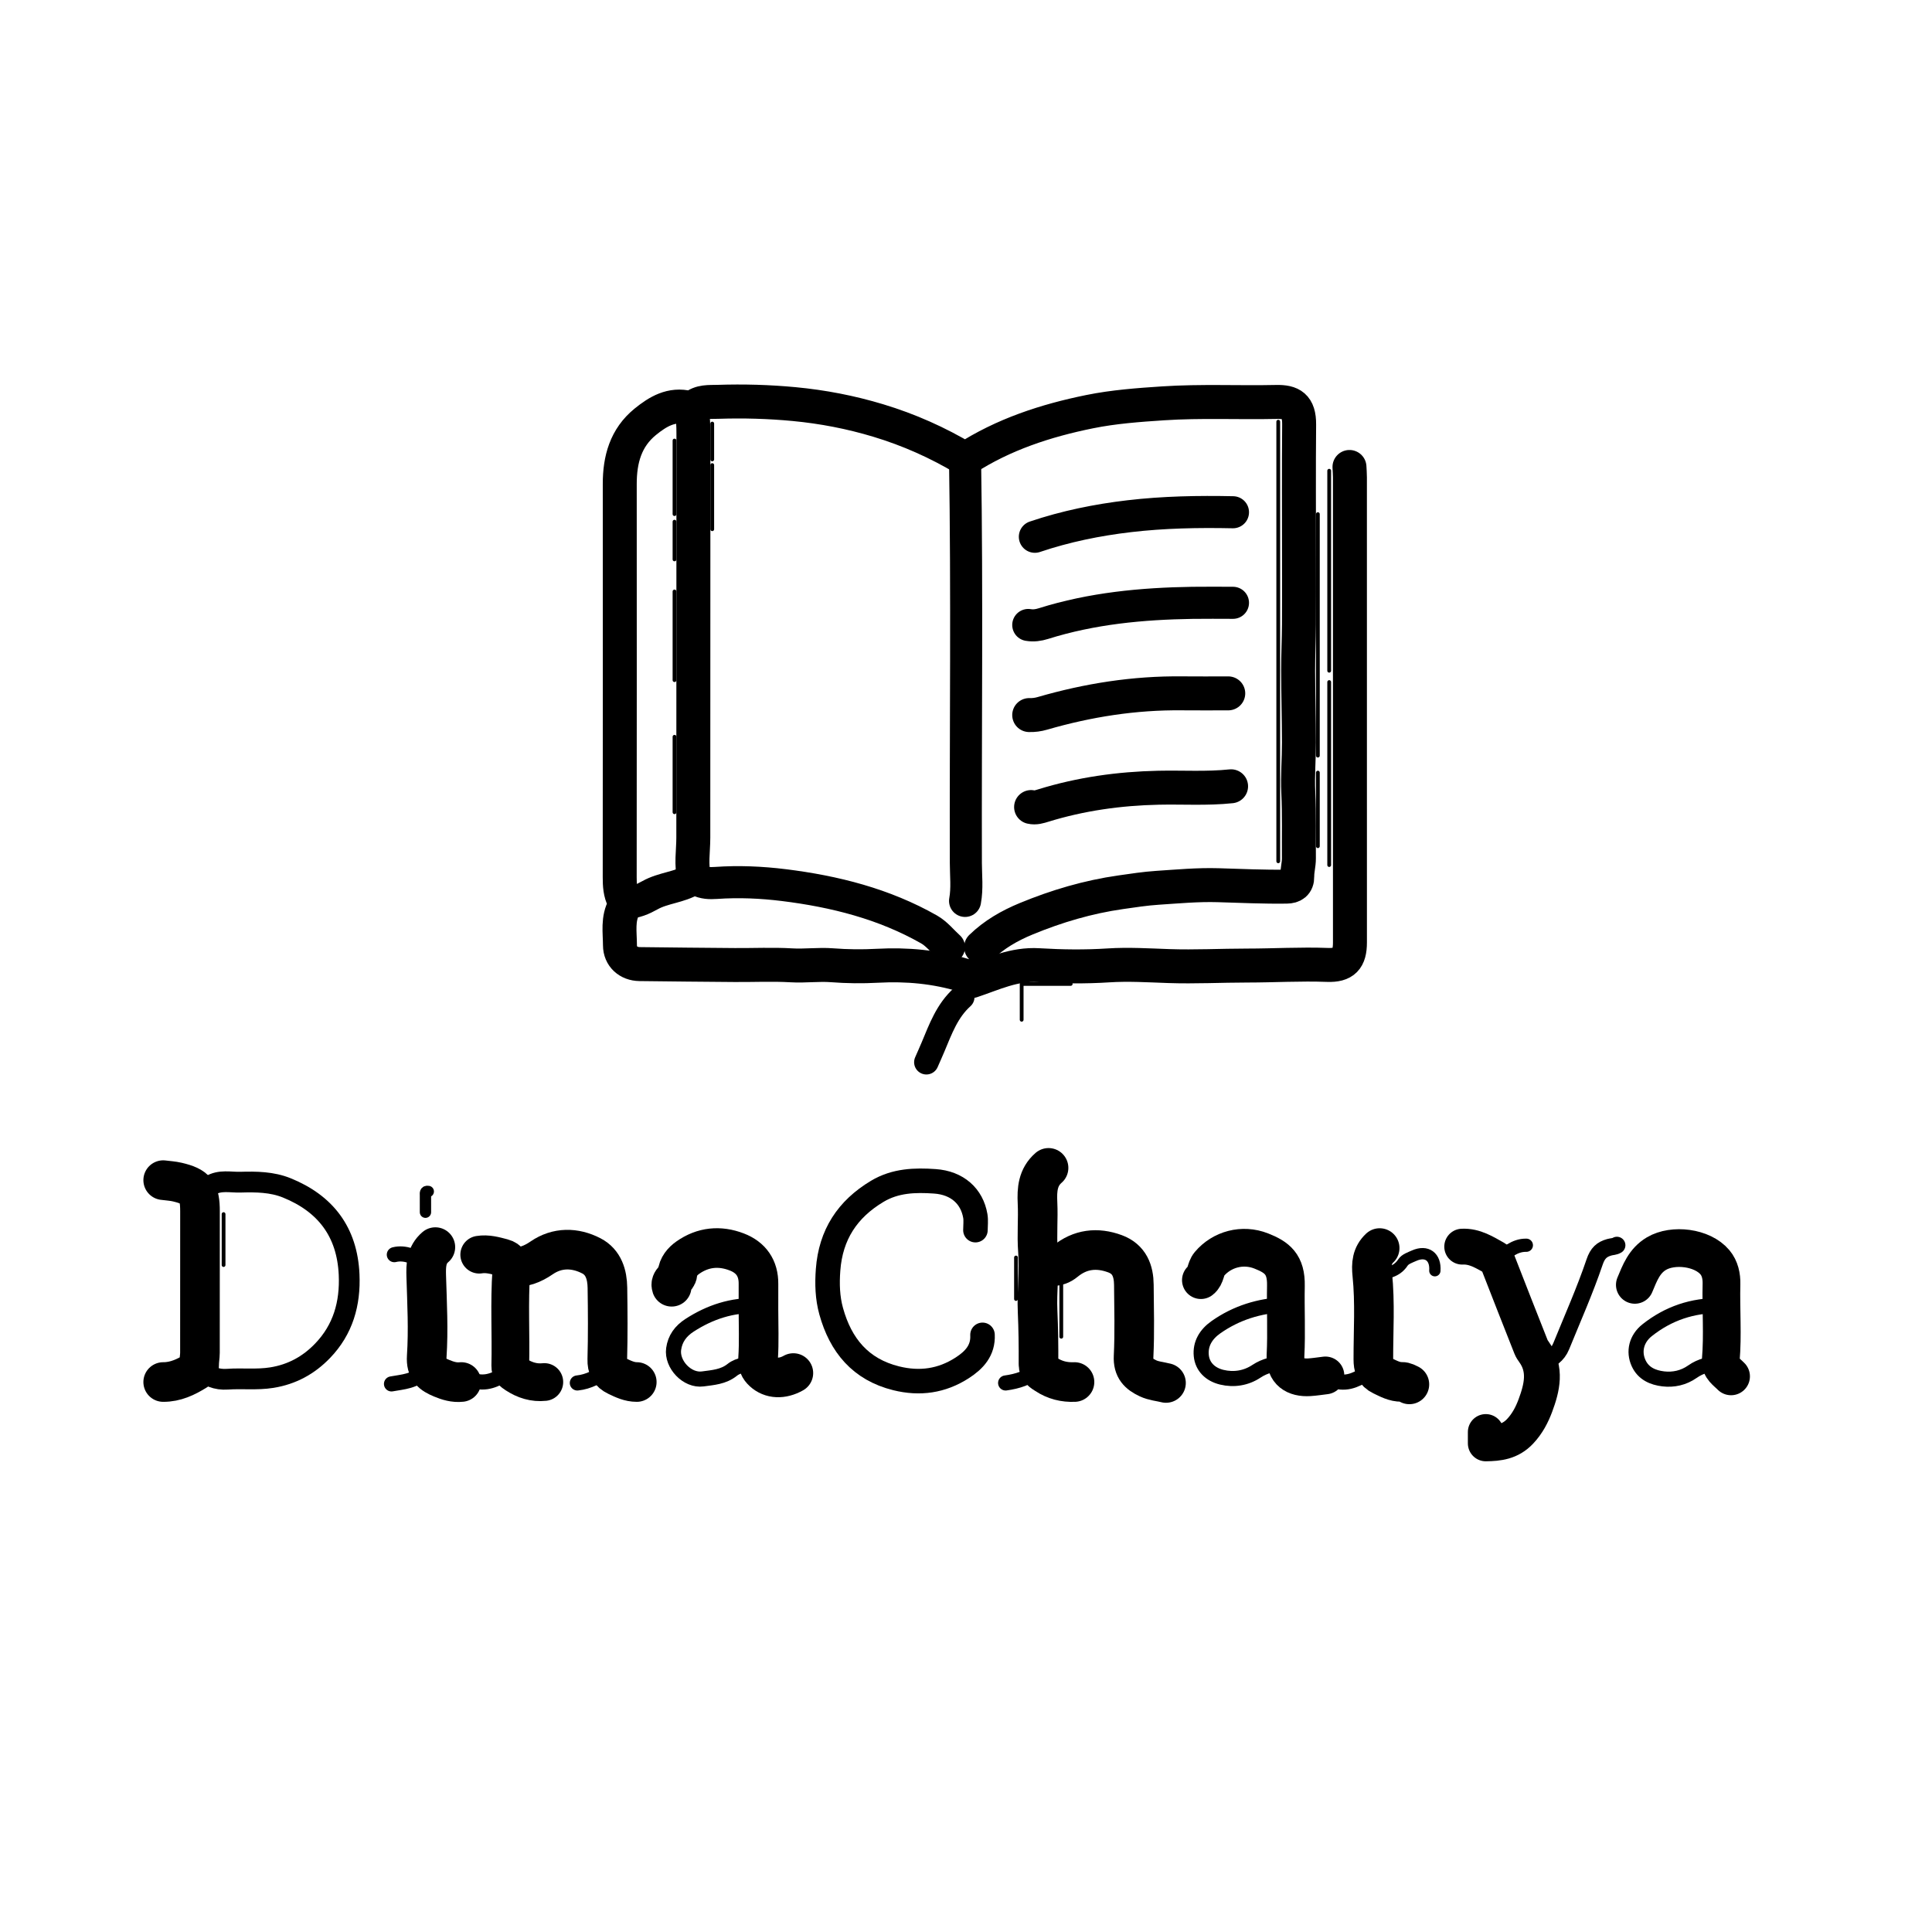 <svg version="1.1" id="Layer_1" xmlns="http://www.w3.org/2000/svg" xmlns:xlink="http://www.w3.org/1999/xlink" x="0px" y="0px"
	 width="100%" viewBox="0 0 1024 1024" enable-background="new 0 0 1024 1024" xml:space="preserve">
<path fill="none" opacity="1" stroke="#000000" stroke-linecap="round" stroke-linejoin="round" stroke-width="18"
	d="
M715.25,247.5 
	C715.333,249.333 715.489,251.167 715.49,253 
	C715.502,335.167 715.5,417.333 715.5,499.5 
	C715.5,508.311 712.346,511.762 703.503,511.429 
	C689.315,510.896 675.156,511.756 661,511.763 
	C647.167,511.769 633.338,512.515 619.499,512.04 
	C608.839,511.674 598.123,510.99 587.511,511.677 
	C575.148,512.477 562.722,512.321 550.526,511.574 
	C537.37,510.768 526.567,516.153 515,520 
"/>
<path fill="none" opacity="1" stroke="#000000" stroke-linecap="round" stroke-linejoin="round" stroke-width="18"
	d="
M366.5,217 
	C367.381,221.291 367.528,225.625 367.526,230 
	C367.489,301.333 367.52,372.667 367.469,444 
	C367.464,451.176 366.132,458.373 368,465.5 
"/>
<path fill="none" opacity="1" stroke="#000000" stroke-linecap="round" stroke-linejoin="round" stroke-width="18"
	d="
M511,517 
	C495.983,512.425 480.668,511.025 464.993,511.878 
	C457.033,512.311 449.008,512.227 440.992,511.603 
	C433.864,511.049 426.703,512.073 419.491,511.648 
	C409.526,511.059 399.5,511.558 389.5,511.487 
	C372.666,511.368 355.833,511.191 339,510.987 
	C333.048,510.915 328.607,506.944 328.59,501 
	C328.571,494.111 327.233,487.002 330.932,480.462 
	C331.452,479.544 331.311,478.287 330.607,476.944 
	C328.68,473.265 328.453,469.168 328.457,465 
	C328.517,395.5 328.519,326 328.483,256.5 
	C328.476,243.607 331.601,232.012 342.033,223.54 
	C348.656,218.161 355.861,213.809 364.967,216.131 
	C366.045,216.405 366.974,216.364 367.451,215.945 
	C371.3,212.565 375.946,213.132 380.499,212.98 
	C394.022,212.531 407.567,212.913 420.982,214.185 
	C436.047,215.613 450.934,218.479 465.533,222.891 
	C481.703,227.779 496.945,234.543 511.597,243.324 
	C531.816,230.22 554.285,222.905 577.538,218.189 
	C590.304,215.601 603.394,214.639 616.485,213.777 
	C636.511,212.458 656.502,213.473 676.501,213.038 
	C684.411,212.866 688.657,215.187 688.569,225.001 
	C688.357,248.665 688.5,272.333 688.5,296 
	C688.5,307.667 688.562,319.334 688.479,331 
	C688.421,339.167 688.014,347.334 688.035,355.5 
	C688.068,368.167 688.438,380.833 688.464,393.5 
	C688.483,402.333 687.695,411.189 688.116,419.994 
	C688.674,431.671 688.344,443.334 688.445,455 
	C688.473,458.164 687.515,461.34 687.579,464.498 
	C687.662,468.58 685.203,469.89 681.999,469.936 
	C669.825,470.113 657.662,469.523 645.495,469.169 
	C634.852,468.859 624.157,469.853 613.504,470.554 
	C606.97,470.984 600.483,471.986 593.988,472.915 
	C576.674,475.391 560.112,480.277 543.974,486.937 
	C535.071,490.611 526.921,495.273 520,502 
"/>
<path fill="none" opacity="1" stroke="#000000" stroke-linecap="round" stroke-linejoin="round" stroke-width="13"
	d="
M517,652 
	C517,649.5 517.354,646.939 516.939,644.51 
	C515.139,633.985 507.383,626.952 495.491,626.125 
	C485.013,625.398 474.574,625.67 464.958,631.431 
	C449.111,640.924 440.296,654.44 438.903,672.993 
	C438.341,680.482 438.558,687.816 440.548,694.987 
	C445.554,713.031 456.063,725.839 474.994,730.526 
	C487.489,733.619 499.154,731.992 509.995,724.992 
	C516.351,720.888 521.158,715.785 520.75,707.5 
"/>
<path fill="none" opacity="1" stroke="#000000" stroke-linecap="round" stroke-linejoin="round" stroke-width="2"
	d="
M677.5,223.5 
	C677.5,301.167 677.5,378.833 677.5,456.5 
"/>
<path fill="none" opacity="1" stroke="#000000" stroke-linecap="round" stroke-linejoin="round" stroke-width="11"
	d="
M106,725.5 
	C110.023,729.468 114.809,731.408 120.5,731.004 
	C128.324,730.449 136.13,731.435 144.028,730.174 
	C154.805,728.453 163.603,723.589 170.959,715.96 
	C181.817,704.699 185.727,690.921 185.034,675.498 
	C184.019,652.913 172.508,637.891 151.965,629.587 
	C144.211,626.453 135.781,626.315 127.502,626.571 
	C122.142,626.737 116.605,625.209 111.431,628.388 
	C109.653,629.481 107.972,630.555 106.5,632 
"/>
<path fill="none" opacity="1" stroke="#000000" stroke-linecap="round" stroke-linejoin="round" stroke-width="17"
	d="
M332,478.5 
	C336.575,478.444 340.614,476.658 344.492,474.485 
	C351.573,470.517 360.07,470.372 367.047,466.076 
	C367.697,465.675 369.121,466.099 369.978,466.542 
	C373.015,468.113 376.256,468.2 379.498,467.974 
	C391.537,467.135 403.59,467.658 415.484,469.132 
	C442.446,472.472 468.577,479.064 492.429,492.625 
	C496.434,494.903 499.5,498.833 503,502 
"/>
<path fill="none" opacity="1" stroke="#000000" stroke-linecap="round" stroke-linejoin="round" stroke-width="2"
	d="
M698.5,272.5 
	C698.5,315.167 698.5,357.833 698.5,400.5 
"/>
<path fill="none" opacity="1" stroke="#000000" stroke-linecap="round" stroke-linejoin="round" stroke-width="21"
	d="
M86.5,732.5 
	C93.033,732.542 98.629,729.843 103.996,726.494 
	C105.083,725.816 105.627,724.965 105.566,723.497 
	C105.476,721.341 105.975,719.167 105.978,717 
	C106.012,692 106,667 106,642 
	C106,631.639 103.914,628.877 93.991,626.536 
	C91.549,625.96 89,625.833 86.5,625.5 
"/>
<path fill="none" opacity="1" stroke="#000000" stroke-linecap="round" stroke-linejoin="round" stroke-width="2"
	d="
M704.5,249.5 
	C704.5,284.833 704.5,320.167 704.5,355.5 
"/>
<path fill="none" opacity="1" stroke="#000000" stroke-linecap="round" stroke-linejoin="round" stroke-width="17"
	d="
M653.5,271.5 
	C635.129,271.12 616.756,271.454 598.512,273.598 
	C581.524,275.594 564.766,279.011 548.5,284.5 
"/>
<path fill="none" opacity="1" stroke="#000000" stroke-linecap="round" stroke-linejoin="round" stroke-width="17"
	d="
M653.5,319.5 
	C646.333,319.5 639.165,319.406 632,319.517 
	C605.219,319.93 578.718,322.436 553.008,330.526 
	C550.354,331.361 547.733,331.713 545,331.25 
"/>
<path fill="none" opacity="1" stroke="#000000" stroke-linecap="round" stroke-linejoin="round" stroke-width="8"
	d="
M911.5,692 
	C897.132,691.788 884.264,696.116 873.023,705.03 
	C867.28,709.584 865.692,716.372 868.496,722.502 
	C871.048,728.08 876.173,730.185 881.521,730.828 
	C886.904,731.476 892.315,730.327 897.015,727.021 
	C901.488,723.875 906.546,722.631 912,723 
"/>
<path fill="none" opacity="1" stroke="#000000" stroke-linecap="round" stroke-linejoin="round" stroke-width="8"
	d="
M680.5,691.5 
	C667.373,692.12 655.318,695.813 644.462,703.446 
	C639.11,707.209 636.104,712.309 636.701,718.481 
	C637.28,724.473 641.561,728.496 647.513,729.945 
	C654.001,731.525 660.493,730.422 665.894,726.84 
	C670.671,723.673 675.623,722.744 681,722.5 
"/>
<path fill="none" opacity="1" stroke="#000000" stroke-linecap="round" stroke-linejoin="round" stroke-width="2"
	d="
M704.5,361.5 
	C704.5,393.833 704.5,426.167 704.5,458.5 
"/>
<path fill="none" opacity="1" stroke="#000000" stroke-linecap="round" stroke-linejoin="round" stroke-width="17"
	d="
M511.5,243.5 
	C512.638,314.831 511.732,386.167 511.926,457.5 
	C511.944,464.156 512.728,470.86 511.5,477.5 
"/>
<path fill="none" opacity="1" stroke="#000000" stroke-linecap="round" stroke-linejoin="round" stroke-width="18"
	d="
M651,367.5 
	C642.833,367.5 634.666,367.576 626.5,367.486 
	C601.292,367.209 576.674,371.084 552.525,378.087 
	C550.147,378.777 547.891,379.07 545.5,379 
"/>
<path fill="none" opacity="1" stroke="#000000" stroke-linecap="round" stroke-linejoin="round" stroke-width="18"
	d="
M652.5,416.75 
	C639.688,418.102 626.833,417.23 614,417.51 
	C593.249,417.963 572.868,420.807 552.983,426.945 
	C550.939,427.577 548.758,428.293 546.5,427.75 
"/>
<path fill="none" opacity="1" stroke="#000000" stroke-linecap="round" stroke-linejoin="round" stroke-width="20"
	d="
M702.5,729 
	C699.667,729.333 696.841,729.799 693.998,729.974 
	C686.48,730.439 680.891,727.146 681.338,718.492 
	C681.975,706.191 681.309,693.829 681.556,681.501 
	C681.785,670.045 676.865,666.346 668.482,663.045 
	C658.552,659.135 647.591,662.126 640.964,669.97 
	C638.805,672.526 639.311,676.361 636.5,678.5 
"/>
<path fill="none" opacity="1" stroke="#000000" stroke-linecap="round" stroke-linejoin="round" stroke-width="21"
	d="
M420.5,727.75 
	C414.608,731.071 408.641,730.798 404.502,726.997 
	C402.448,725.11 401.586,723.212 401.803,719.987 
	C402.382,711.359 402,702.667 402,694 
	C402,689.5 401.966,685 402.007,680.5 
	C402.084,672.17 398.09,666.478 390.48,663.551 
	C381.404,660.061 372.563,660.939 364.55,666.572 
	C361.754,668.537 359.369,671.345 359.073,675.006 
	C358.847,677.798 354.899,678.766 356,682 
"/>
<path fill="none" opacity="1" stroke="#000000" stroke-linecap="round" stroke-linejoin="round" stroke-width="21"
	d="
M271.5,671.5 
	C277.347,671.943 282.165,670.071 287.121,666.676 
	C295.335,661.049 304.706,661.115 313.433,665.629 
	C319.917,668.984 321.842,675.618 321.945,682.501 
	C322.136,695.165 322.221,707.839 321.879,720.497 
	C321.761,724.887 323.161,727.459 326.977,729.298 
	C330.349,730.923 333.662,732.508 337.5,732.5 
"/>
<path fill="none" opacity="1" stroke="#000000" stroke-linecap="round" stroke-linejoin="round" stroke-width="21"
	d="
M551.5,671.5 
	C553.426,670.451 555.511,671.009 557.499,671.055 
	C560.235,671.118 562.364,670.367 564.555,668.566 
	C572.492,662.046 581.48,661.01 590.991,664.525 
	C598.599,667.337 600.907,673.617 600.97,681 
	C601.079,693.666 601.433,706.354 600.819,718.991 
	C600.508,725.385 603.51,728.207 608.479,730.544 
	C611.536,731.983 614.826,732.194 618,733 
"/>
<path fill="none" opacity="1" stroke="#000000" stroke-linecap="round" stroke-linejoin="round" stroke-width="9"
	d="
M857,660 
	C855.771,660.749 854.331,660.698 853.018,661.064 
	C849.007,662.184 846.782,664.133 845.174,668.89 
	C840.055,684.021 833.519,698.674 827.489,713.495 
	C825.549,718.262 821.693,720.892 817,722.5 
"/>
<path fill="none" opacity="1" stroke="#000000" stroke-linecap="round" stroke-linejoin="round" stroke-width="19"
	d="
M775,660.75 
	C781.693,660.426 787.02,663.916 792.51,666.981 
	C793.564,667.569 793.666,668.501 794.047,669.482 
	C799.813,684.341 805.659,699.17 811.519,713.992 
	C811.872,714.884 812.442,715.708 813.009,716.494 
	C819.707,725.78 817.267,735.574 813.797,744.925 
	C811.997,749.777 809.547,754.55 805.667,758.657 
	C800.421,764.211 794.285,764.927 787.5,765.017 
	C787.5,762.833 787.5,760.917 787.5,759 
"/>
<path fill="none" opacity="1" stroke="#000000" stroke-linecap="round" stroke-linejoin="round" stroke-width="20"
	d="
M254,665 
	C258.312,664.289 262.422,665.484 266.485,666.557 
	C269.866,667.45 271.247,670.023 271.005,673.5 
	C269.836,690.323 270.864,707.169 270.456,723.999 
	C270.397,726.427 271.808,727.418 273.49,728.515 
	C278.067,731.498 282.99,733.08 288.5,732.5 
"/>
<path fill="none" opacity="1" stroke="#000000" stroke-linecap="round" stroke-linejoin="round" stroke-width="8"
	d="
M401,692 
	C388.012,691.597 376.316,695.402 365.46,702.439 
	C360.719,705.512 357.79,709.546 357.044,715.006 
	C355.93,723.158 364.256,731.983 372.48,730.858 
	C377.809,730.129 383.405,729.811 388.064,726.08 
	C391.713,723.158 396.531,723.164 401,722.5 
"/>
<path fill="none" opacity="1" stroke="#000000" stroke-linecap="round" stroke-linejoin="round" stroke-width="21"
	d="
M555.75,619 
	C550.028,623.984 549.561,630.465 549.903,637.505 
	C550.314,645.985 549.478,654.54 550.131,662.99 
	C550.959,673.699 549.464,684.325 549.947,695.002 
	C550.368,704.324 550.475,713.667 550.422,723 
	C550.403,726.179 552.524,727.177 554.511,728.484 
	C559.05,731.469 564.08,732.741 569.5,732.5 
"/>
<path fill="none" opacity="1" stroke="#000000" stroke-linecap="round" stroke-linejoin="round" stroke-width="21"
	d="
M731.25,661.5 
	C727.118,665.395 726.769,669.992 727.339,675.517 
	C728.879,690.458 727.881,705.501 727.903,720.5 
	C727.909,724.464 728.719,727.25 732.476,729.049 
	C735.859,730.67 739.156,732.519 742.998,732.432 
	C744.611,732.395 745.712,733.188 747,733.75 
"/>
<path fill="none" opacity="1" stroke="#000000" stroke-linecap="round" stroke-linejoin="round" stroke-width="2"
	d="
M357.5,313.5 
	C357.5,329.167 357.5,344.833 357.5,360.5 
"/>
<path fill="none" opacity="1" stroke="#000000" stroke-linecap="round" stroke-linejoin="round" stroke-width="2"
	d="
M567.5,521.5 
	C559,521.5 550.5,521.5 541.5,521.5 
	C541.5,527.825 541.5,534.162 541.5,540.5 
"/>
<path fill="none" opacity="1" stroke="#000000" stroke-linecap="round" stroke-linejoin="round" stroke-width="21"
	d="
M230.75,661 
	C225.871,665.157 225.736,670.623 225.915,676.503 
	C226.344,690.661 227.112,704.885 226.173,718.978 
	C225.699,726.095 229.017,728.369 234.017,730.46 
	C237.331,731.847 240.795,732.909 244.5,732.5 
"/>
<path fill="none" opacity="1" stroke="#000000" stroke-linecap="round" stroke-linejoin="round" stroke-width="2"
	d="
M357.5,390.5 
	C357.5,403.833 357.5,417.167 357.5,430.5 
"/>
<path fill="none" opacity="1" stroke="#000000" stroke-linecap="round" stroke-linejoin="round" stroke-width="2"
	d="
M357.5,233.5 
	C357.5,246.5 357.5,259.5 357.5,272.5 
"/>
<path fill="none" opacity="1" stroke="#000000" stroke-linecap="round" stroke-linejoin="round" stroke-width="2"
	d="
M698.5,409.5 
	C698.5,422.5 698.5,435.5 698.5,448.5 
"/>
<path fill="none" opacity="1" stroke="#000000" stroke-linecap="round" stroke-linejoin="round" stroke-width="20"
	d="
M866.5,681 
	C869.142,674.67 871.474,668.28 877.961,664.434 
	C886.738,659.232 902.271,661.066 908.95,669.042 
	C911.638,672.251 912.522,676.446 912.422,680.498 
	C912.086,693.999 913.195,707.509 912.033,721.003 
	C911.68,725.096 915.108,727.028 917.5,729.5 
"/>
<path fill="none" opacity="1" stroke="#000000" stroke-linecap="round" stroke-linejoin="round" stroke-width="13"
	d="
M510,528.5 
	C501.993,535.672 498.486,545.474 494.494,554.997 
	C493.369,557.681 492.167,560.333 491,563 
"/>
<path fill="none" opacity="1" stroke="#000000" stroke-linecap="round" stroke-linejoin="round" stroke-width="2"
	d="
M377.5,246.5 
	C377.5,257.833 377.5,269.167 377.5,280.5 
"/>
<path fill="none" opacity="1" stroke="#000000" stroke-linecap="round" stroke-linejoin="round" stroke-width="6"
	d="
M760.5,673.5 
	C761.018,666.105 756.2,662.56 749.516,665.536 
	C747.413,666.472 744.768,667.354 743.634,669.087 
	C739.807,674.935 733.722,674.896 728,676 
"/>
<path fill="none" opacity="1" stroke="#000000" stroke-linecap="round" stroke-linejoin="round" stroke-width="2"
	d="
M562.5,679.5 
	C562.5,689.167 562.5,698.833 562.5,708.5 
"/>
<path fill="none" opacity="1" stroke="#000000" stroke-linecap="round" stroke-linejoin="round" stroke-width="2"
	d="
M118.5,643.5 
	C118.5,652.5 118.5,661.5 118.5,670.5 
"/>
<path fill="none" opacity="1" stroke="#000000" stroke-linecap="round" stroke-linejoin="round" stroke-width="2"
	d="
M538.5,666.5 
	C538.5,673.833 538.5,681.167 538.5,688.5 
"/>
<path fill="none" opacity="1" stroke="#000000" stroke-linecap="round" stroke-linejoin="round" stroke-width="2"
	d="
M357.5,276.5 
	C357.5,283.167 357.5,289.833 357.5,296.5 
"/>
<path fill="none" opacity="1" stroke="#000000" stroke-linecap="round" stroke-linejoin="round" stroke-width="2"
	d="
M377.5,224.5 
	C377.5,230.833 377.5,237.167 377.5,243.5 
"/>
<path fill="none" opacity="1" stroke="#000000" stroke-linecap="round" stroke-linejoin="round" stroke-width="8"
	d="
M270.5,726.5 
	C265.116,729.784 259.863,733.467 253,732.25 
"/>
<path fill="none" opacity="1" stroke="#000000" stroke-linecap="round" stroke-linejoin="round" stroke-width="8"
	d="
M550,726 
	C545.155,730.329 539.269,732.129 533,733 
"/>
<path fill="none" opacity="1" stroke="#000000" stroke-linecap="round" stroke-linejoin="round" stroke-width="8"
	d="
M224.5,727 
	C219.967,732.131 213.574,732.4 207.5,733.5 
"/>
<path fill="none" opacity="1" stroke="#000000" stroke-linecap="round" stroke-linejoin="round" stroke-width="8"
	d="
M727.75,726 
	C722.304,728.973 717.302,733.124 710.5,732.5 
"/>
<path fill="none" opacity="1" stroke="#000000" stroke-linecap="round" stroke-linejoin="round" stroke-width="8"
	d="
M322,726 
	C317.166,729.475 312.078,732.369 306,733 
"/>
<path fill="none" opacity="1" stroke="#000000" stroke-linecap="round" stroke-linejoin="round" stroke-width="8"
	d="
M225,668 
	C219.756,666.523 214.796,663.535 209,665 
"/>
<path fill="none" opacity="1" stroke="#000000" stroke-linecap="round" stroke-linejoin="round" stroke-width="7"
	d="
M809,660 
	C802.564,659.878 798.328,664.3 793.5,667.5 
"/>
<path fill="none" opacity="1" stroke="#000000" stroke-linecap="round" stroke-linejoin="round" stroke-width="6"
	d="
M227,631.5 
	C225.209,631.199 225.494,632.442 225.497,633.5 
	C225.505,636.5 225.5,639.5 225.5,642.5 
"/>
</svg>